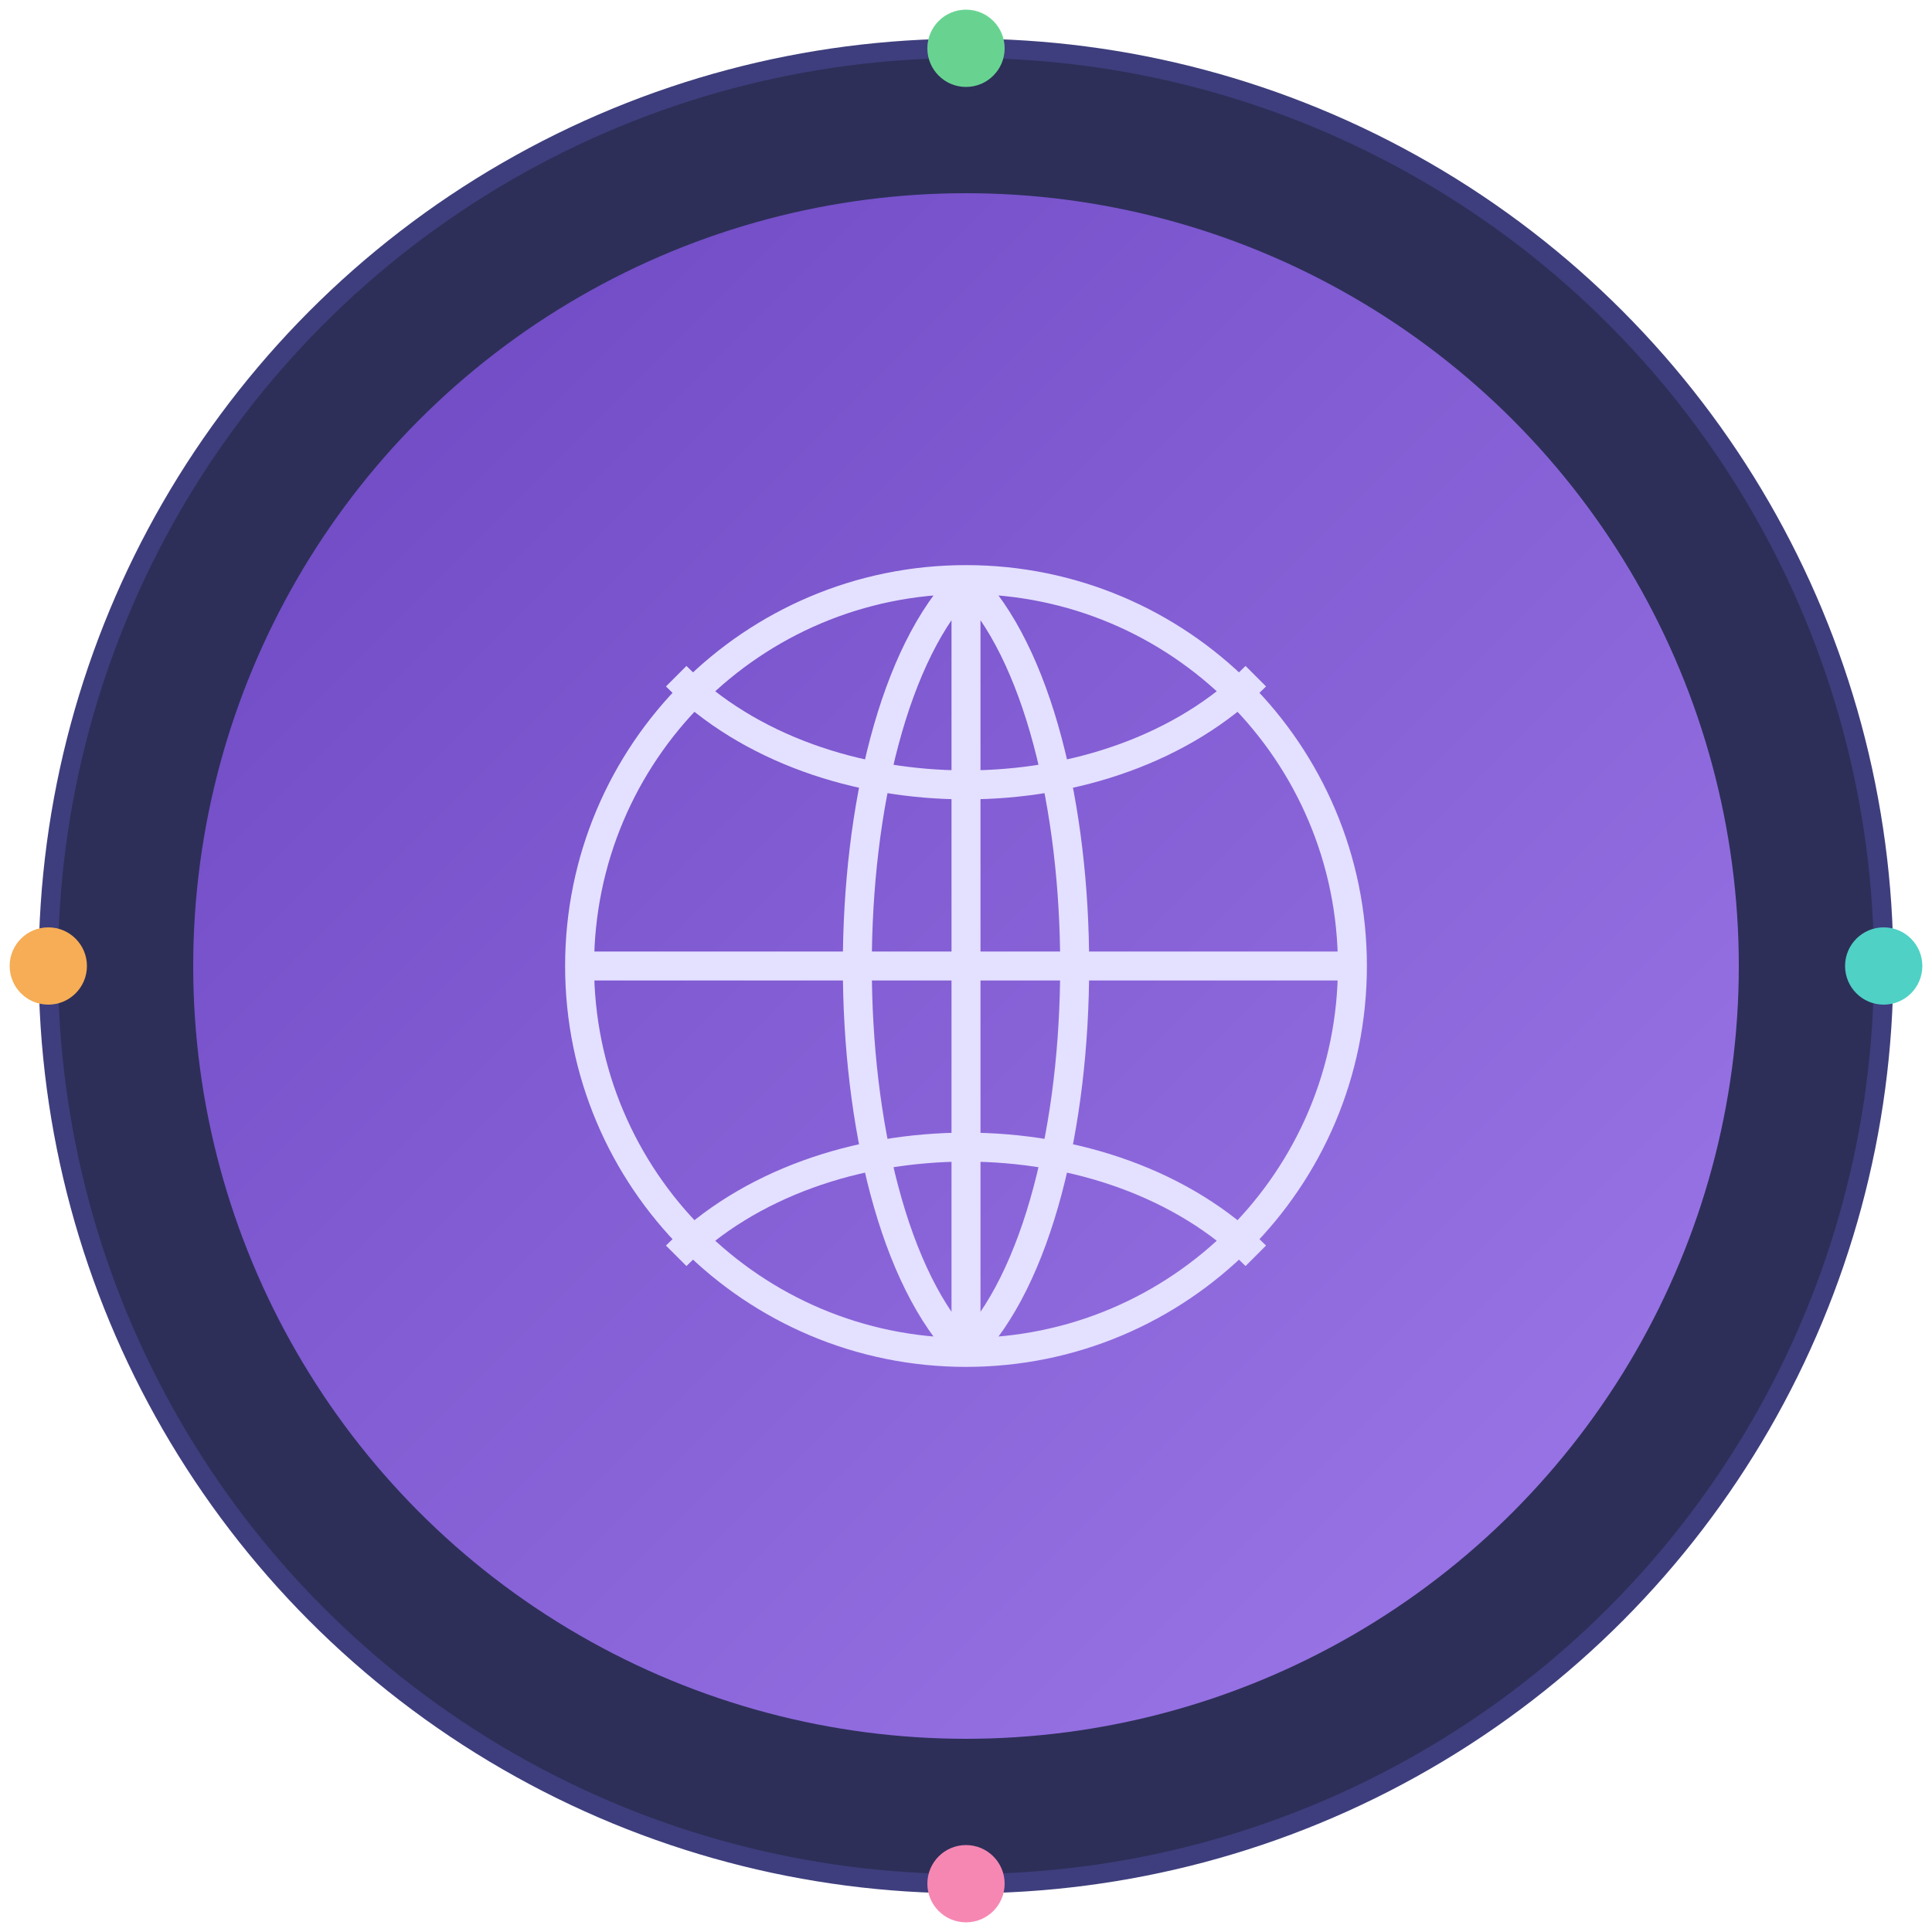
<svg xmlns="http://www.w3.org/2000/svg" viewBox="0 0 200 200">
  <!-- Outer circle -->
  <circle cx="100" cy="100" r="95" fill="#2D2F58" stroke="#3e3e7e" stroke-width="2"/>
  
  <!-- Inner circle with gradient -->
  <circle cx="100" cy="100" r="80" fill="url(#purpleGradient)"/>
  
  <!-- Brain outline -->
  <path d="M140,100 C140,122.1 122.1,140 100,140 C77.9,140 60,122.1 60,100 C60,77.9 77.9,60 100,60 C122.1,60 140,77.9 140,100 Z M100,140 L100,60 M60,100 L140,100 M130,70 C115,85 85,85 70,70 M130,130 C115,115 85,115 70,130 M100,60 C85,75 85,125 100,140 M100,60 C115,75 115,125 100,140" stroke="#E4E0FF" fill="none" stroke-width="3"/>
  
  <!-- Definition for the purple gradient -->
  <defs>
    <linearGradient id="purpleGradient" x1="0%" y1="0%" x2="100%" y2="100%">
      <stop offset="0%" stop-color="#6B46C1" />
      <stop offset="100%" stop-color="#9F7AEA" />
    </linearGradient>
  </defs>
  
  <!-- Connection points -->
  <circle cx="100" cy="5" r="4" fill="#68D391" />
  <circle cx="5" cy="100" r="4" fill="#F6AD55" />
  <circle cx="100" cy="195" r="4" fill="#F687B3" />
  <circle cx="195" cy="100" r="4" fill="#4FD1C5" />
</svg>
